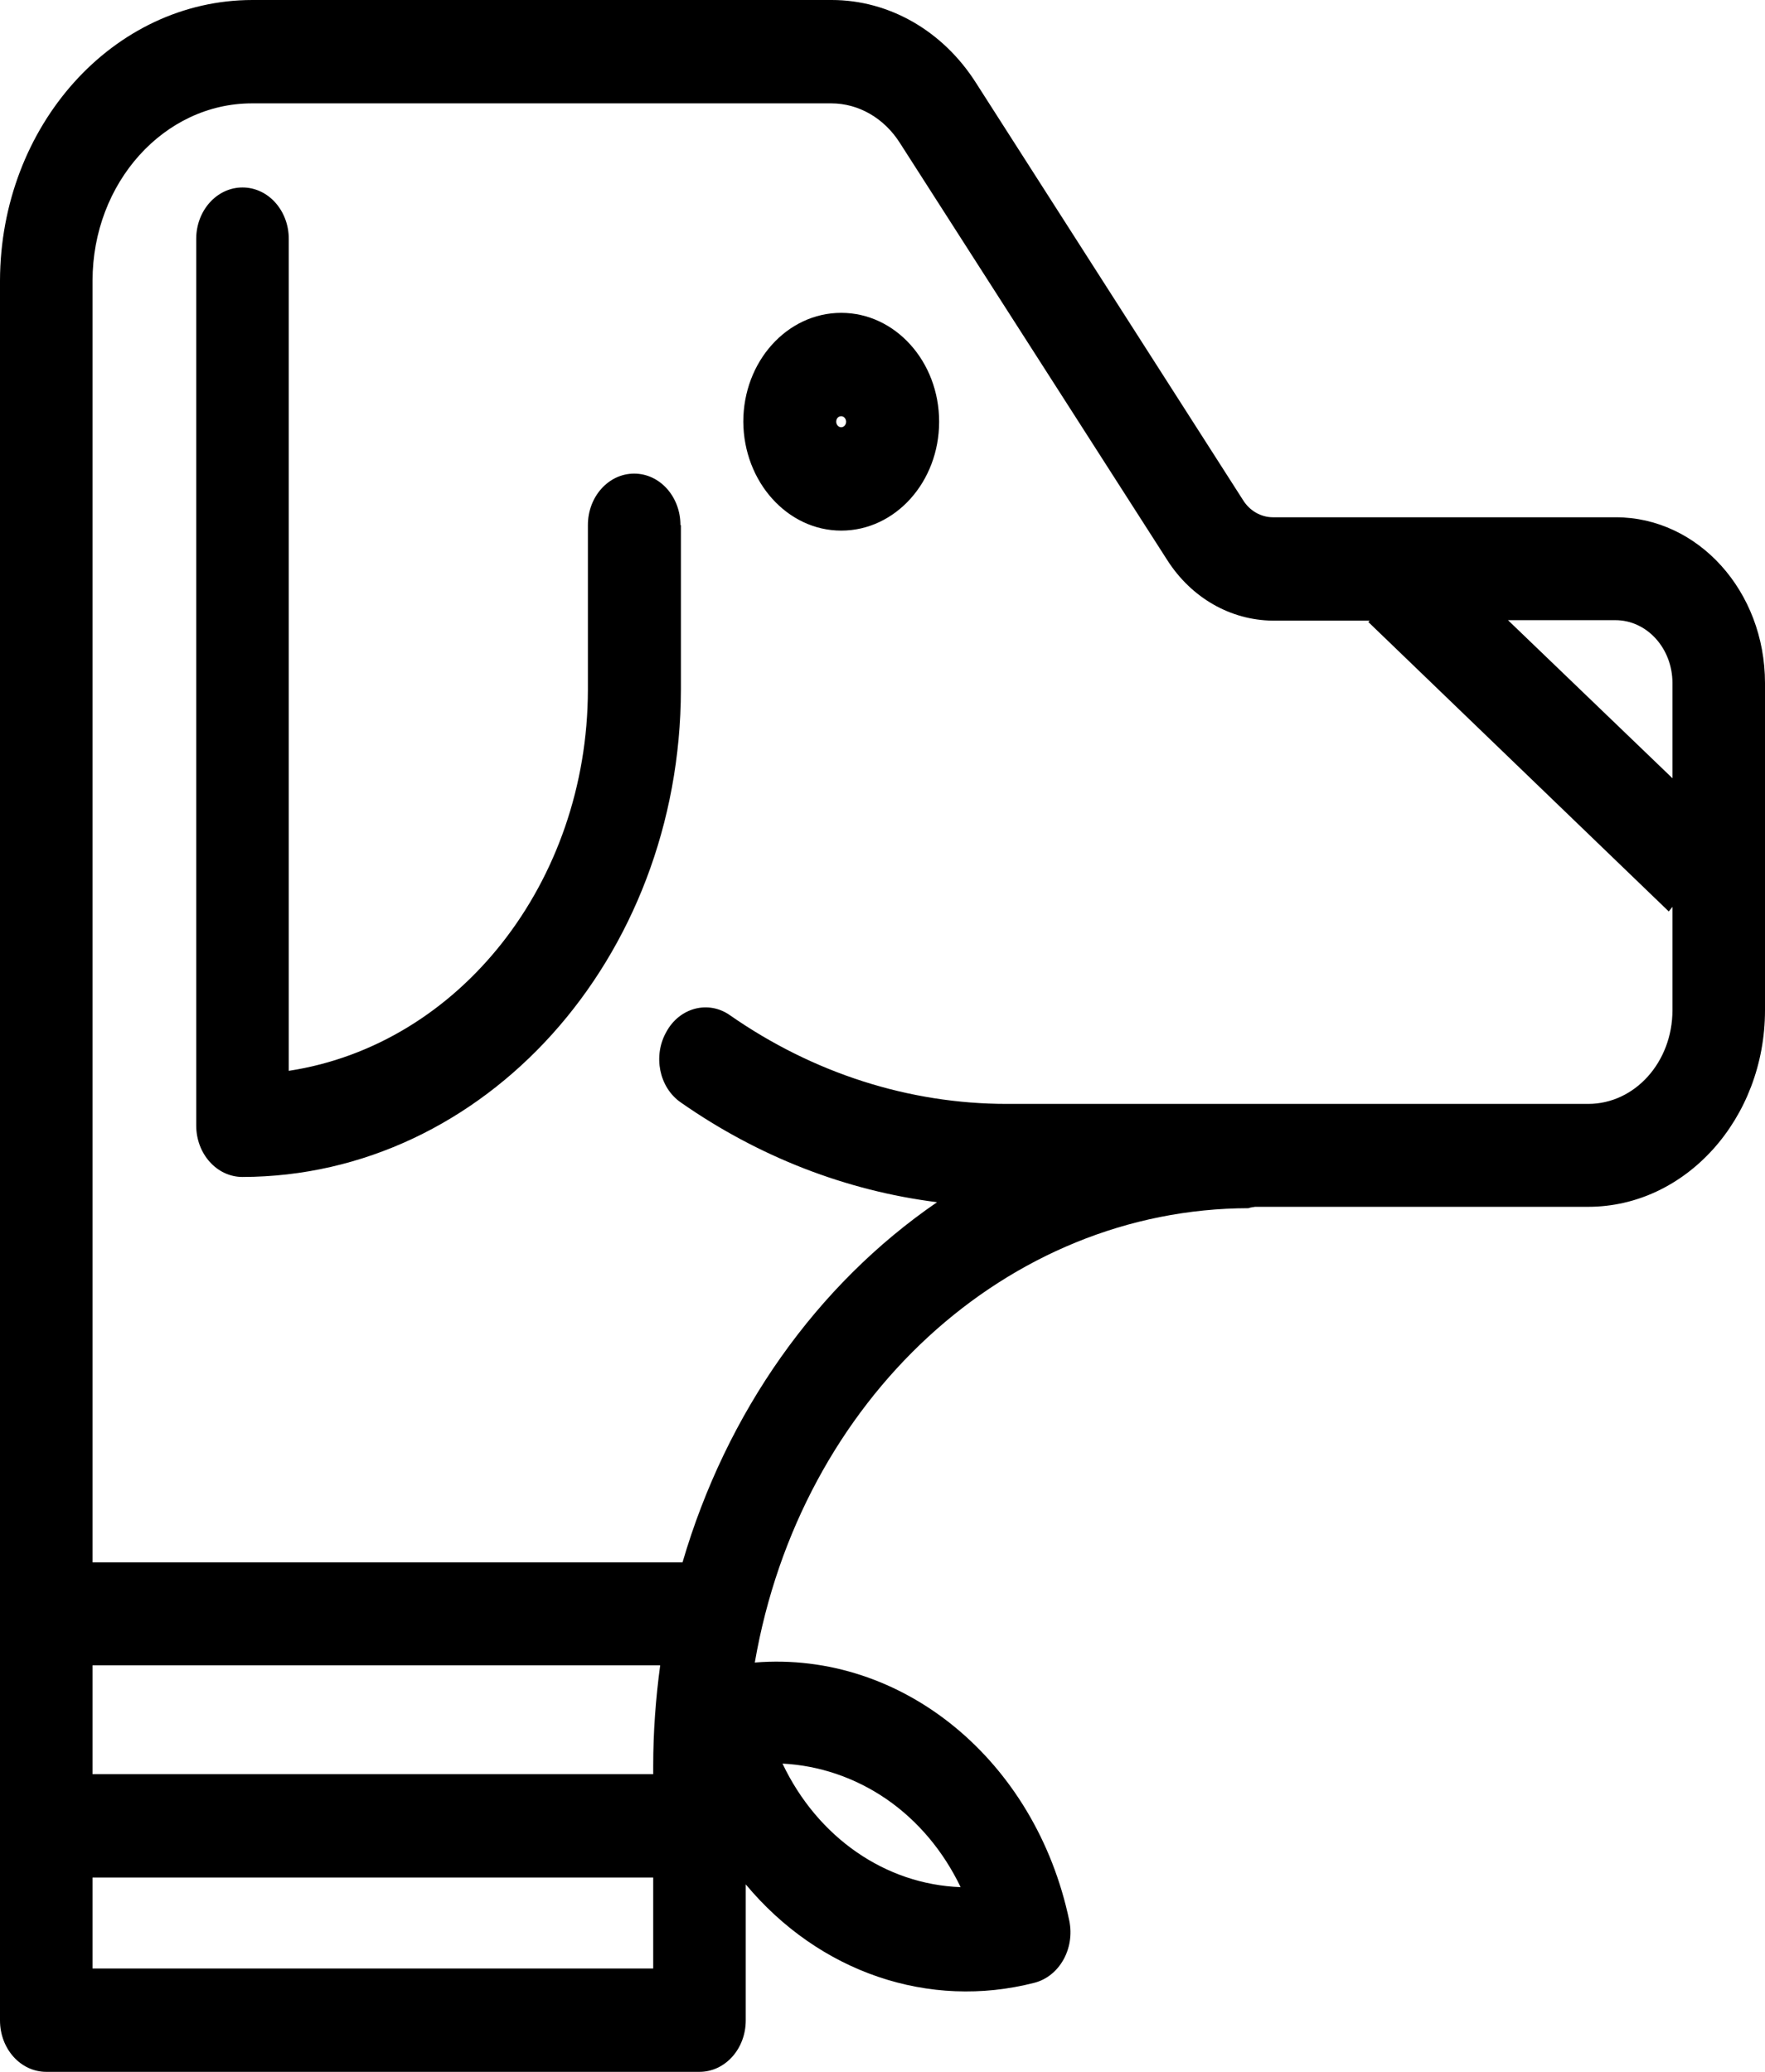 <svg width="23" height="27" viewBox="0 0 23 27" fill="none" xmlns="http://www.w3.org/2000/svg">
<path d="M8.867 6.843C8.867 6.472 8.598 6.172 8.264 6.172C7.93 6.172 7.661 6.472 7.661 6.843V8.992C7.656 11.495 5.992 13.614 3.763 13.955V3.113C3.763 2.742 3.494 2.443 3.16 2.443C2.827 2.443 2.557 2.742 2.557 3.113V14.667C2.557 15.039 2.827 15.338 3.16 15.338C6.315 15.332 8.867 12.494 8.873 8.986V6.843H8.867ZM16.356 15.727H20.696C21.966 15.727 23 14.578 23 13.165V8.902C23 7.705 22.128 6.741 21.056 6.741H16.588C16.432 6.741 16.286 6.657 16.2 6.52L12.717 1.078C12.286 0.401 11.586 0 10.838 0H3.29C1.475 0 0.005 1.64 0 3.658V26.329C0 26.701 0.269 27 0.603 27H9.115C9.449 27 9.718 26.701 9.718 26.329V24.557C10.676 25.707 12.108 26.192 13.481 25.839C13.804 25.755 14.009 25.396 13.934 25.03C13.497 22.941 11.758 21.51 9.836 21.666C10.429 18.235 13.126 15.751 16.27 15.745C16.297 15.733 16.329 15.733 16.356 15.727ZM11.549 23.444C11.958 23.725 12.291 24.12 12.518 24.593C11.538 24.557 10.655 23.947 10.197 22.983C10.671 23.007 11.139 23.163 11.549 23.444ZM21.794 8.902V10.142L19.651 8.082H21.051C21.46 8.082 21.794 8.447 21.794 8.902ZM8.512 23.013V23.121H1.206V21.702H8.603C8.544 22.139 8.512 22.576 8.512 23.013ZM1.206 25.653V24.468H8.512V25.653H1.206ZM8.873 14.368C9.885 15.075 11.026 15.518 12.211 15.667C10.639 16.745 9.465 18.409 8.894 20.361H1.206V3.658C1.206 2.383 2.137 1.347 3.284 1.347H10.832C11.188 1.347 11.521 1.539 11.726 1.862L15.21 7.298C15.527 7.795 16.039 8.082 16.582 8.088H17.848L17.831 8.106L21.746 11.878L21.794 11.818V13.165C21.794 13.841 21.304 14.386 20.696 14.386H13.121C11.845 14.386 10.595 13.985 9.513 13.231C9.233 13.033 8.857 13.129 8.684 13.446C8.507 13.757 8.587 14.171 8.873 14.368ZM10.962 6.915C11.667 6.915 12.238 6.28 12.238 5.496C12.238 4.712 11.667 4.077 10.962 4.077C10.256 4.077 9.686 4.712 9.686 5.496C9.691 6.28 10.262 6.915 10.962 6.915ZM10.962 5.424C10.999 5.424 11.026 5.46 11.026 5.496C11.026 5.538 10.994 5.568 10.962 5.568C10.924 5.568 10.897 5.532 10.897 5.496C10.897 5.454 10.924 5.424 10.962 5.424Z" fill="black"/>
</svg>

